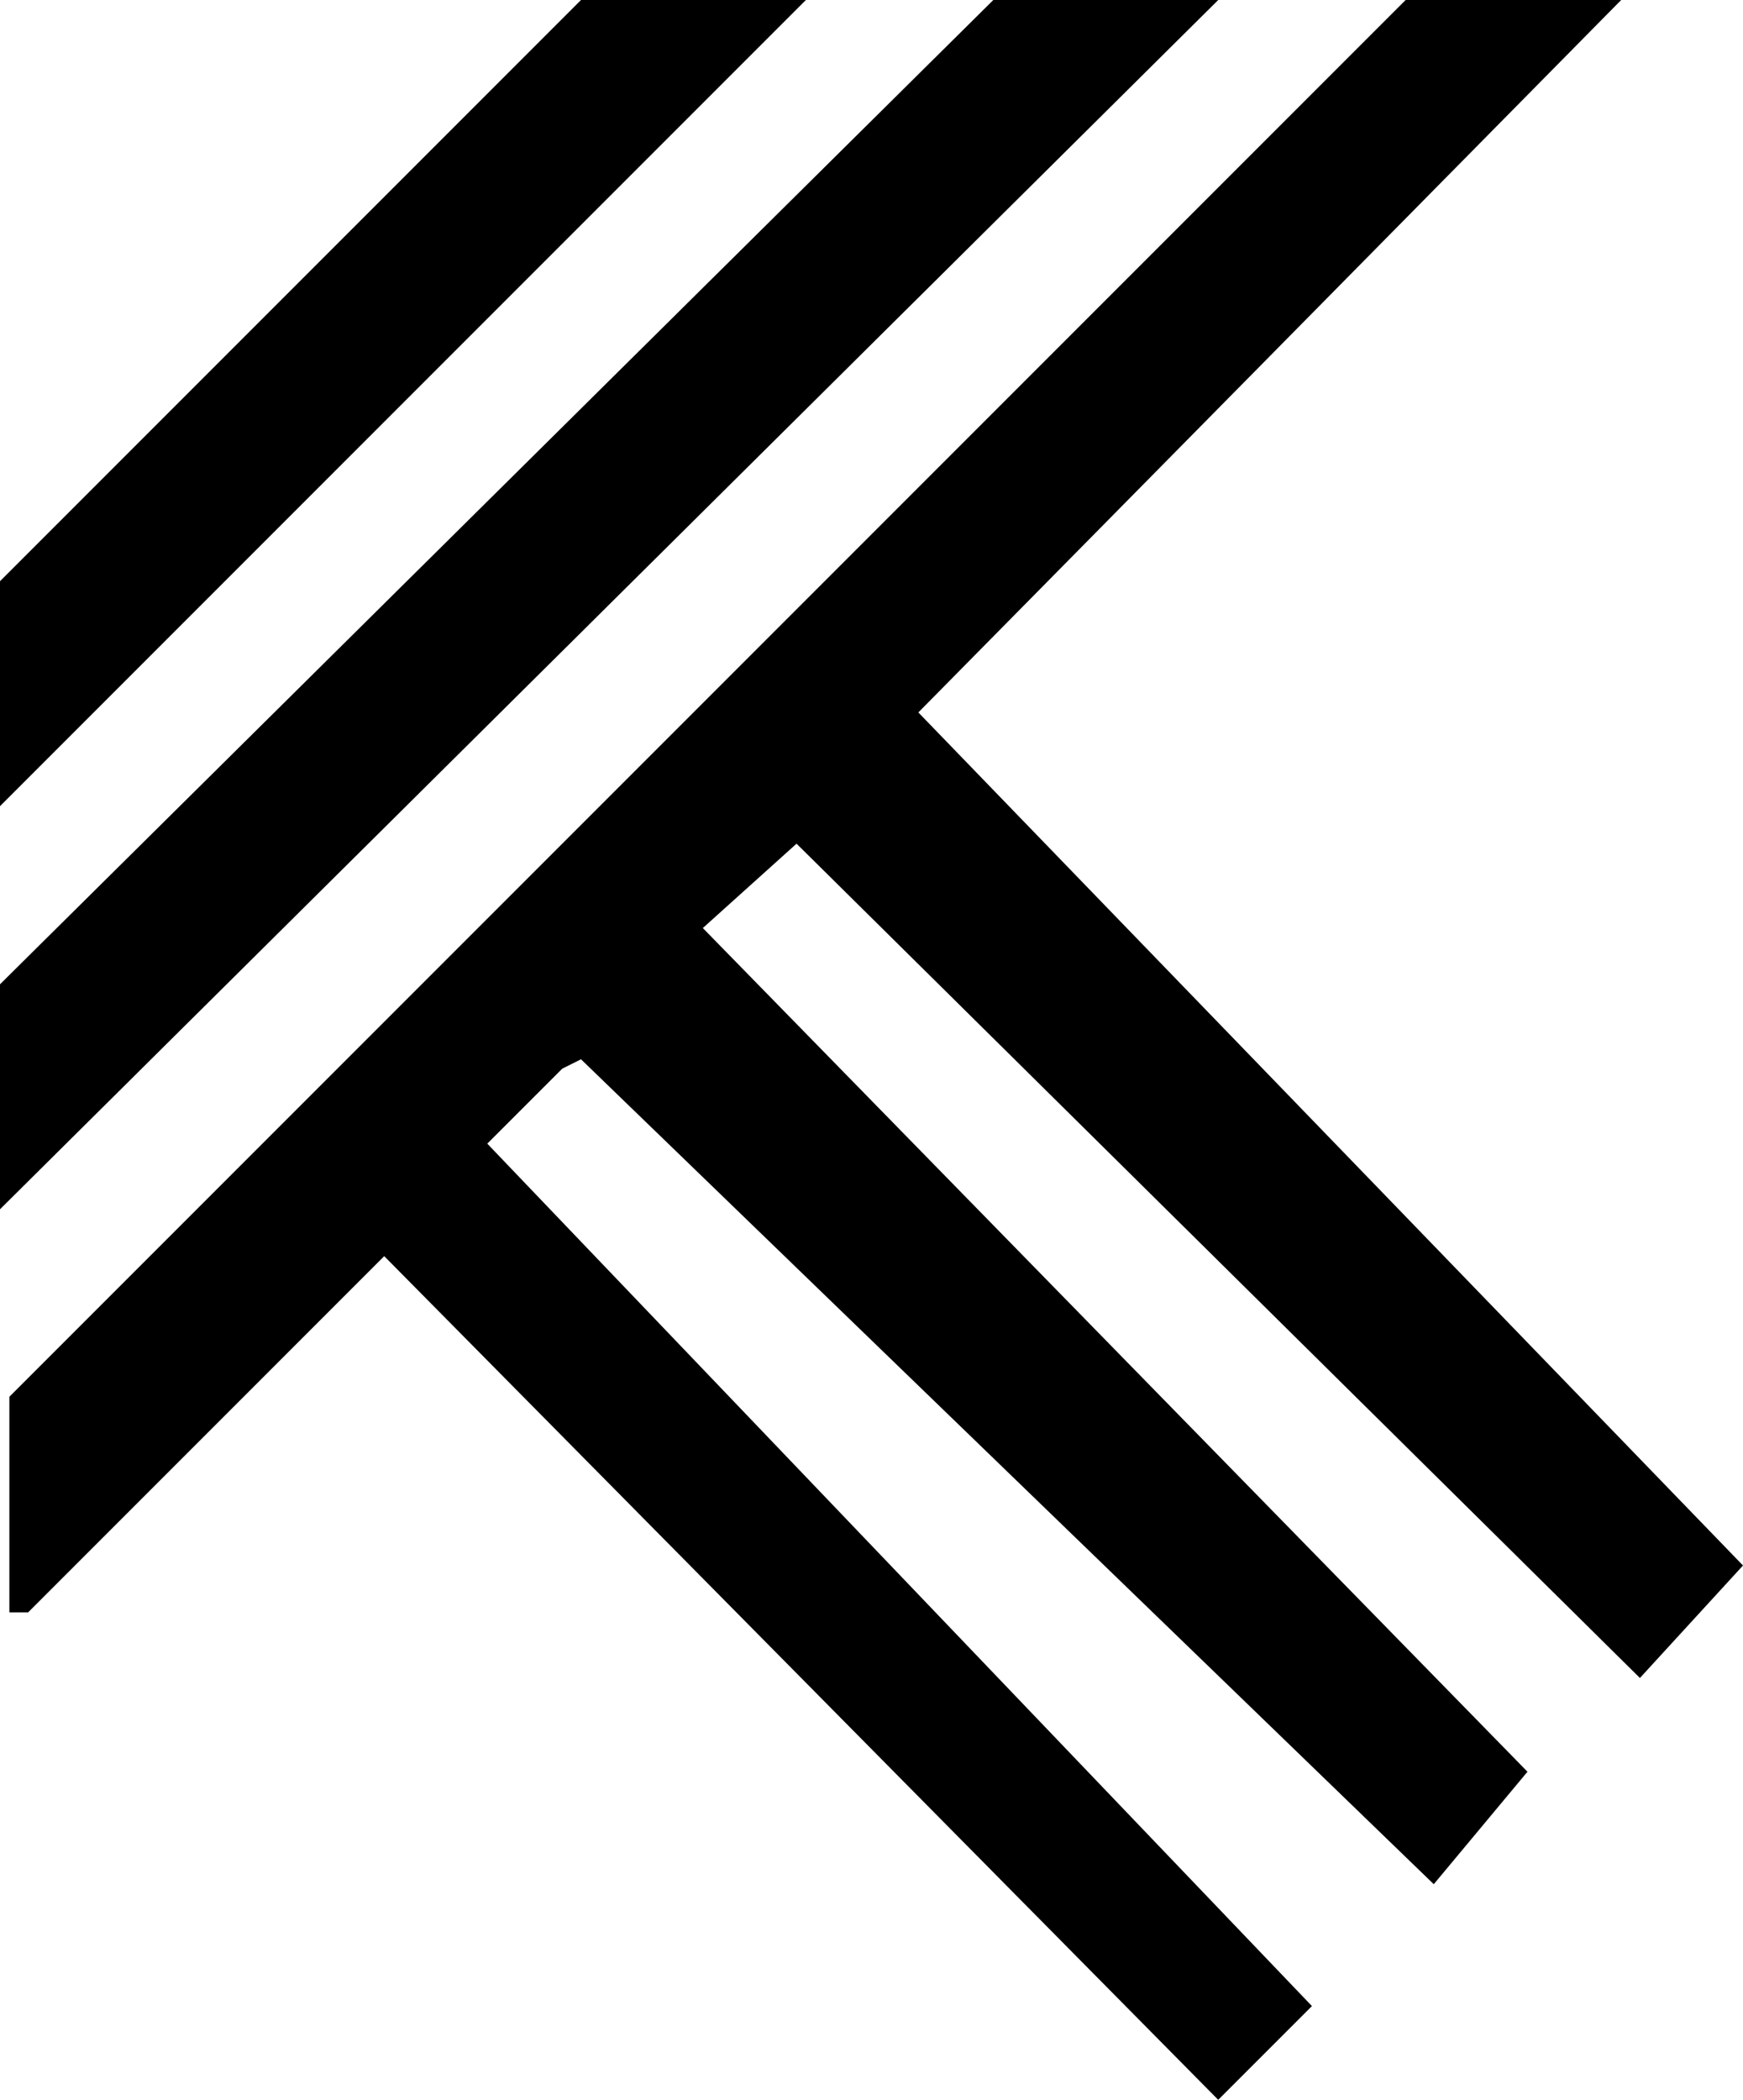 <svg width="186" height="224" xmlns="http://www.w3.org/2000/svg">
 <g>
  <title>Layer 1</title>
  <g id="svg_1">
   <path id="svg_2" d="m62,0l24,0l-86,86l0,-24l62,-62z" fill="#000"/>
   <path id="svg_3" d="m106,0l24,0l-130,129l0,-24l106,-105z" fill="#000"/>
   <path id="svg_4" d="m149,0l24,0l-75,76l88,91l-11,12l-90,-89l-10,9l88,90l-10,12l-91,-88l-2,1l-8,8l88,92l-10,10l-89,-90l-4,4l-34,34l-2,0l0,-23l149,-149l-1,0z" fill="#000"/>
  </g>
 </g>

</svg>